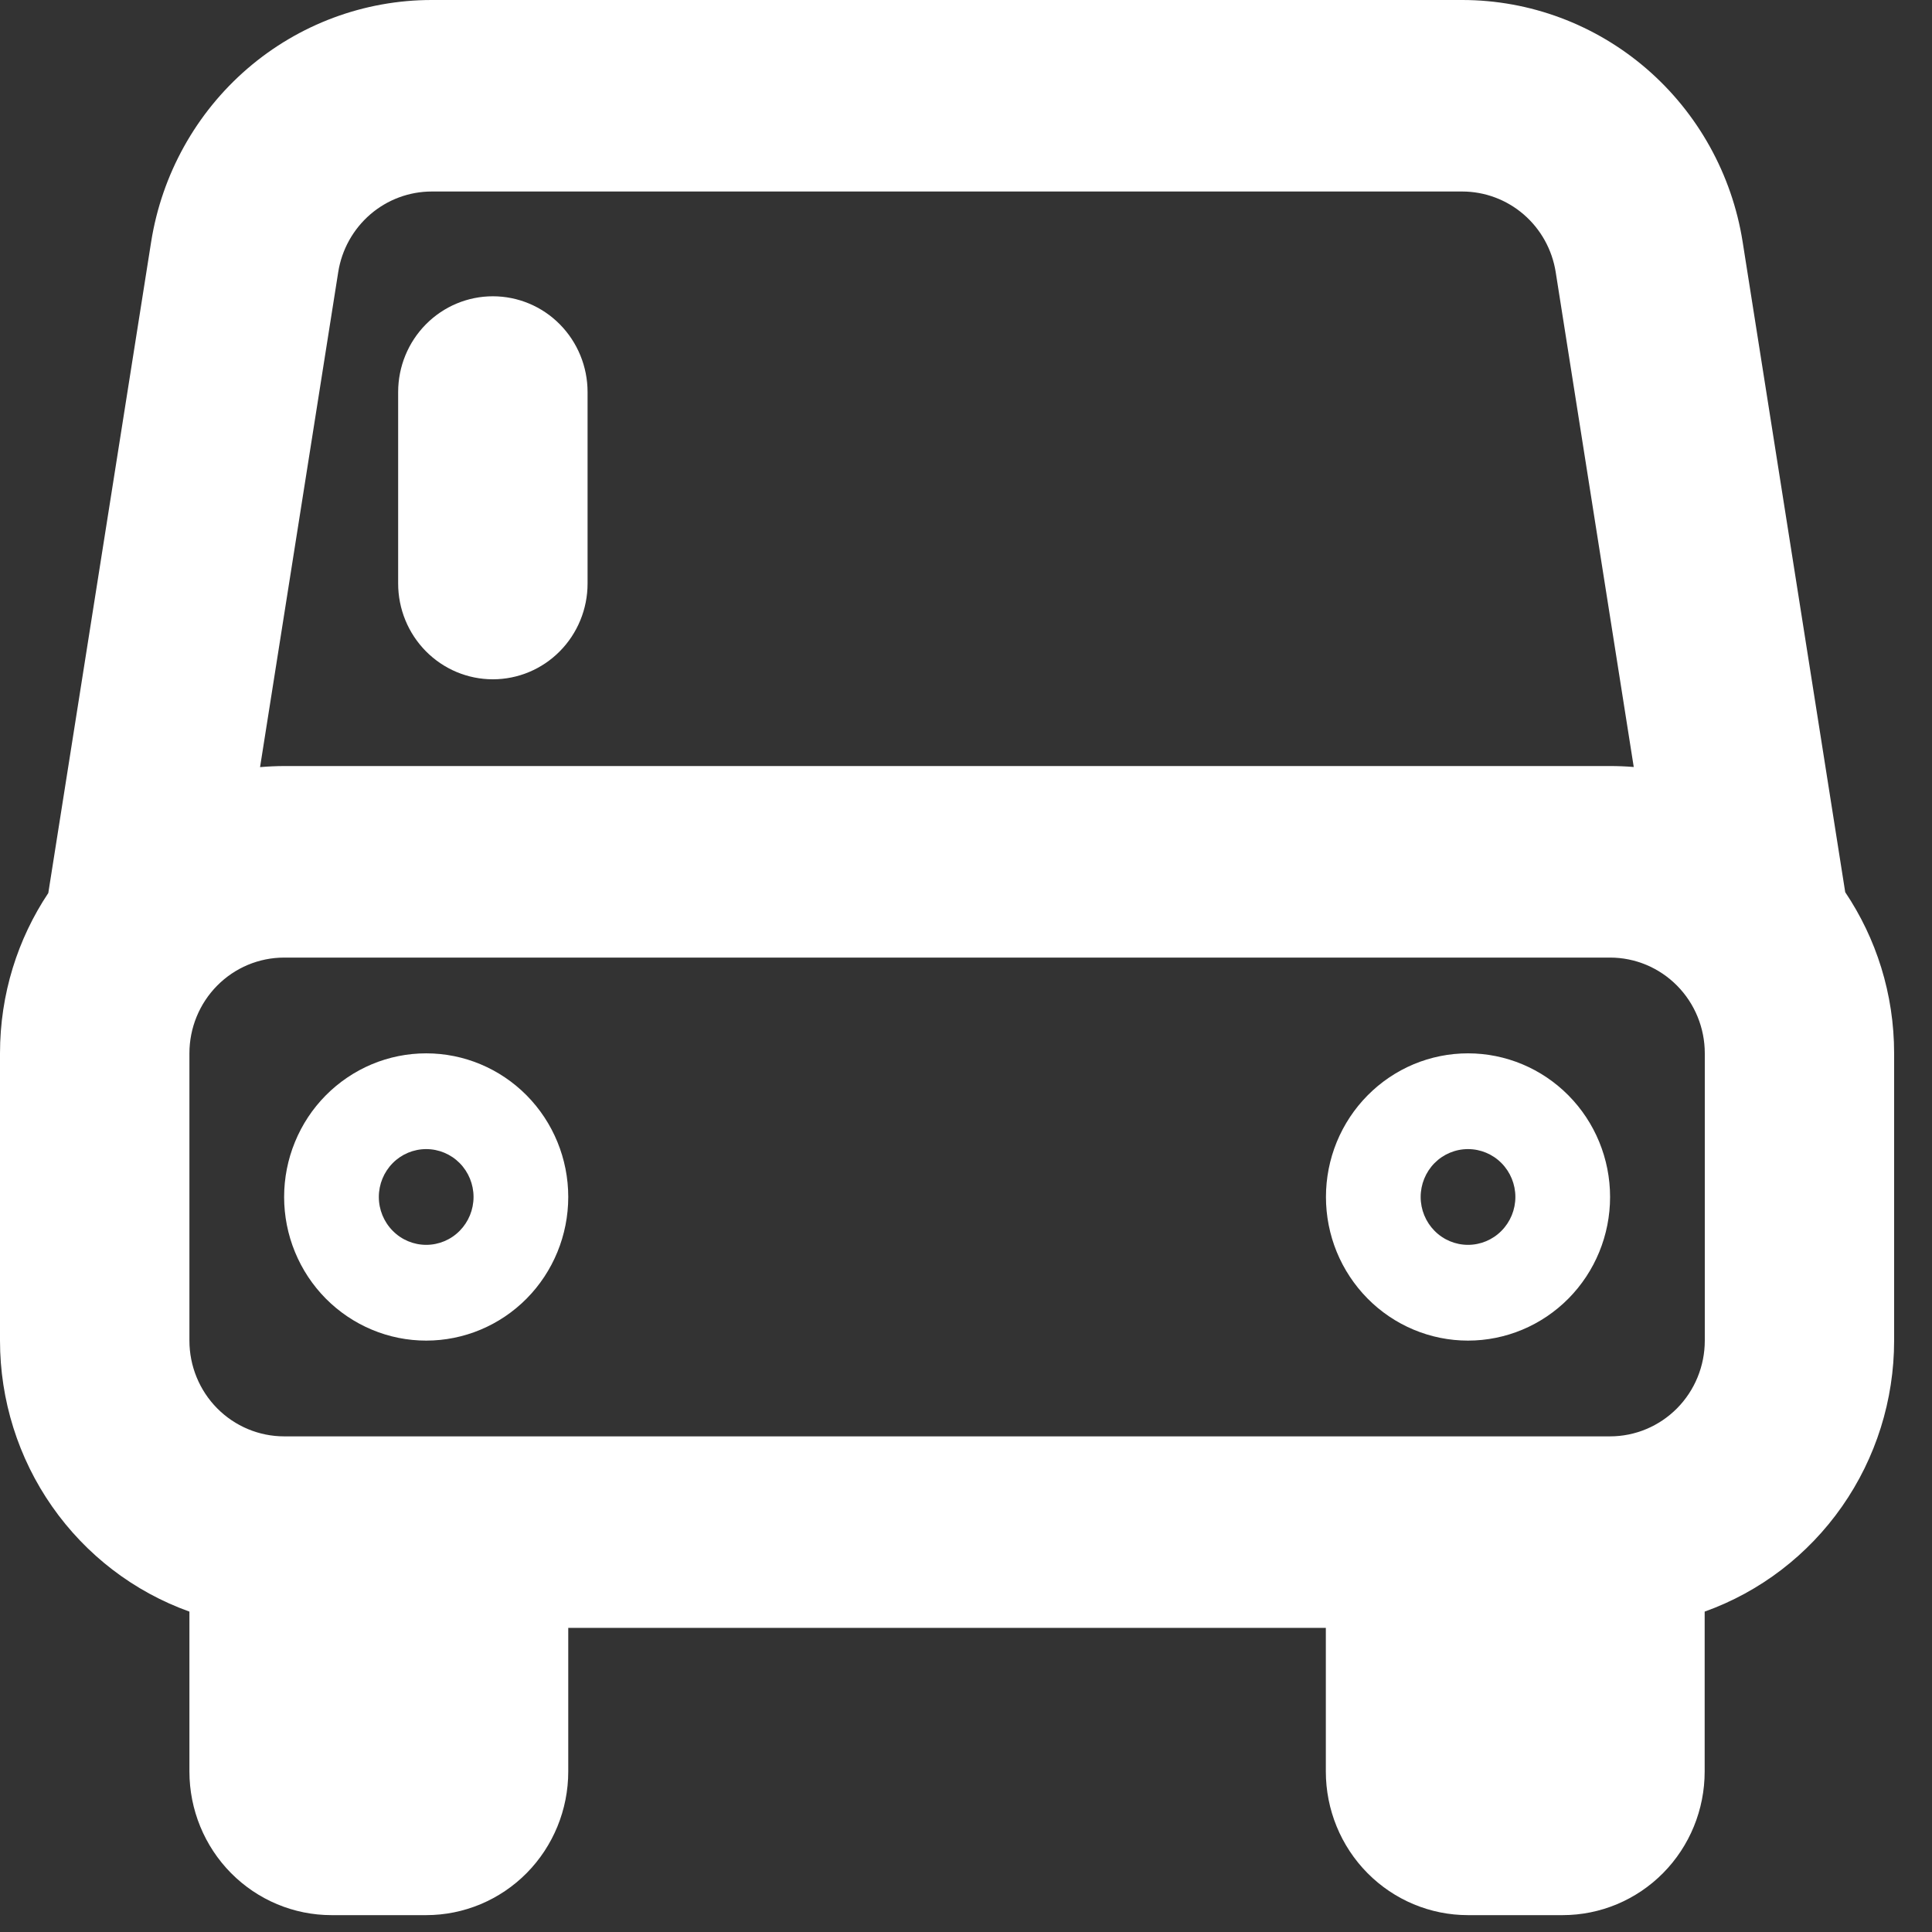 <svg width="48" height="48" viewBox="0 0 48 48" fill="none" xmlns="http://www.w3.org/2000/svg">
<rect x="0" y="0" width="48" height="48" fill="#333333" stroke="none"/>
<path d="M32.943 40.444H14.118V44.013C14.118 44.959 13.746 45.867 13.085 46.536C12.423 47.205 11.525 47.581 10.589 47.581H8.236C7.3 47.581 6.402 47.205 5.74 46.536C5.078 45.867 4.706 44.959 4.706 44.013V40.04C3.329 39.547 2.138 38.635 1.295 37.429C0.452 36.224 -0 34.783 2.9405e-07 33.307V26.17C2.9405e-07 24.695 0.442 23.324 1.2 22.187L3.755 6.01C4.021 4.333 4.869 2.807 6.147 1.705C7.425 0.604 9.05 -0.001 10.73 1.12363e-06H36.331C38.009 0.001 39.632 0.607 40.909 1.709C42.185 2.811 43.032 4.336 43.296 6.012L45.844 22.166C46.611 23.308 47.059 24.688 47.059 26.17V33.307C47.059 34.783 46.607 36.224 45.764 37.429C44.921 38.635 43.729 39.547 42.352 40.04V44.013C42.352 44.959 41.981 45.867 41.319 46.536C40.657 47.205 39.759 47.581 38.823 47.581H36.47C35.534 47.581 34.636 47.205 33.974 46.536C33.312 45.867 32.94 44.959 32.94 44.013V40.444H32.943ZM7.059 35.686H40.002C40.626 35.686 41.224 35.435 41.666 34.989C42.107 34.543 42.355 33.938 42.355 33.307V26.17C42.355 25.539 42.107 24.934 41.666 24.488C41.224 24.041 40.626 23.791 40.002 23.791H7.059C6.435 23.791 5.837 24.041 5.395 24.488C4.954 24.934 4.706 25.539 4.706 26.17V33.307C4.706 33.938 4.954 34.543 5.395 34.989C5.837 35.435 6.435 35.686 7.059 35.686ZM40.59 19.056L38.651 6.761C38.563 6.203 38.281 5.695 37.856 5.328C37.431 4.961 36.89 4.759 36.331 4.758H10.727C10.168 4.758 9.626 4.959 9.2 5.326C8.774 5.694 8.491 6.202 8.403 6.761L6.461 19.059C6.66 19.042 6.86 19.033 7.059 19.032H40.002C40.2 19.032 40.397 19.04 40.59 19.056ZM36.472 28.549C36.16 28.549 35.861 28.674 35.64 28.897C35.42 29.12 35.296 29.423 35.296 29.738C35.296 30.054 35.42 30.356 35.64 30.579C35.861 30.803 36.16 30.928 36.472 30.928C36.784 30.928 37.084 30.803 37.304 30.579C37.525 30.356 37.649 30.054 37.649 29.738C37.649 29.423 37.525 29.12 37.304 28.897C37.084 28.674 36.784 28.549 36.472 28.549ZM36.472 33.307C36.009 33.307 35.55 33.215 35.121 33.035C34.693 32.856 34.304 32.593 33.977 32.262C33.649 31.93 33.389 31.537 33.211 31.104C33.034 30.671 32.943 30.207 32.943 29.738C32.943 29.27 33.034 28.806 33.211 28.373C33.389 27.94 33.649 27.546 33.977 27.215C34.304 26.884 34.693 26.621 35.121 26.441C35.55 26.262 36.009 26.17 36.472 26.17C37.408 26.17 38.306 26.546 38.968 27.215C39.63 27.884 40.002 28.792 40.002 29.738C40.002 30.685 39.63 31.593 38.968 32.262C38.306 32.931 37.408 33.307 36.472 33.307ZM10.589 28.549C10.277 28.549 9.977 28.674 9.757 28.897C9.536 29.12 9.412 29.423 9.412 29.738C9.412 30.054 9.536 30.356 9.757 30.579C9.977 30.803 10.277 30.928 10.589 30.928C10.901 30.928 11.2 30.803 11.421 30.579C11.641 30.356 11.765 30.054 11.765 29.738C11.765 29.423 11.641 29.12 11.421 28.897C11.2 28.674 10.901 28.549 10.589 28.549ZM10.589 33.307C10.125 33.307 9.666 33.215 9.238 33.035C8.81 32.856 8.421 32.593 8.093 32.262C7.765 31.93 7.505 31.537 7.328 31.104C7.15 30.671 7.059 30.207 7.059 29.738C7.059 29.27 7.15 28.806 7.328 28.373C7.505 27.94 7.765 27.546 8.093 27.215C8.421 26.884 8.81 26.621 9.238 26.441C9.666 26.262 10.125 26.17 10.589 26.17C11.525 26.17 12.423 26.546 13.085 27.215C13.746 27.884 14.118 28.792 14.118 29.738C14.118 30.685 13.746 31.593 13.085 32.262C12.423 32.931 11.525 33.307 10.589 33.307ZM12.245 7.361C12.869 7.361 13.468 7.611 13.909 8.058C14.35 8.504 14.598 9.109 14.598 9.74V14.498C14.598 15.129 14.35 15.734 13.909 16.18C13.468 16.627 12.869 16.877 12.245 16.877C11.621 16.877 11.023 16.627 10.581 16.18C10.14 15.734 9.892 15.129 9.892 14.498V9.74C9.892 9.109 10.14 8.504 10.581 8.058C11.023 7.611 11.621 7.361 12.245 7.361Z" fill="white"/>
</svg>
